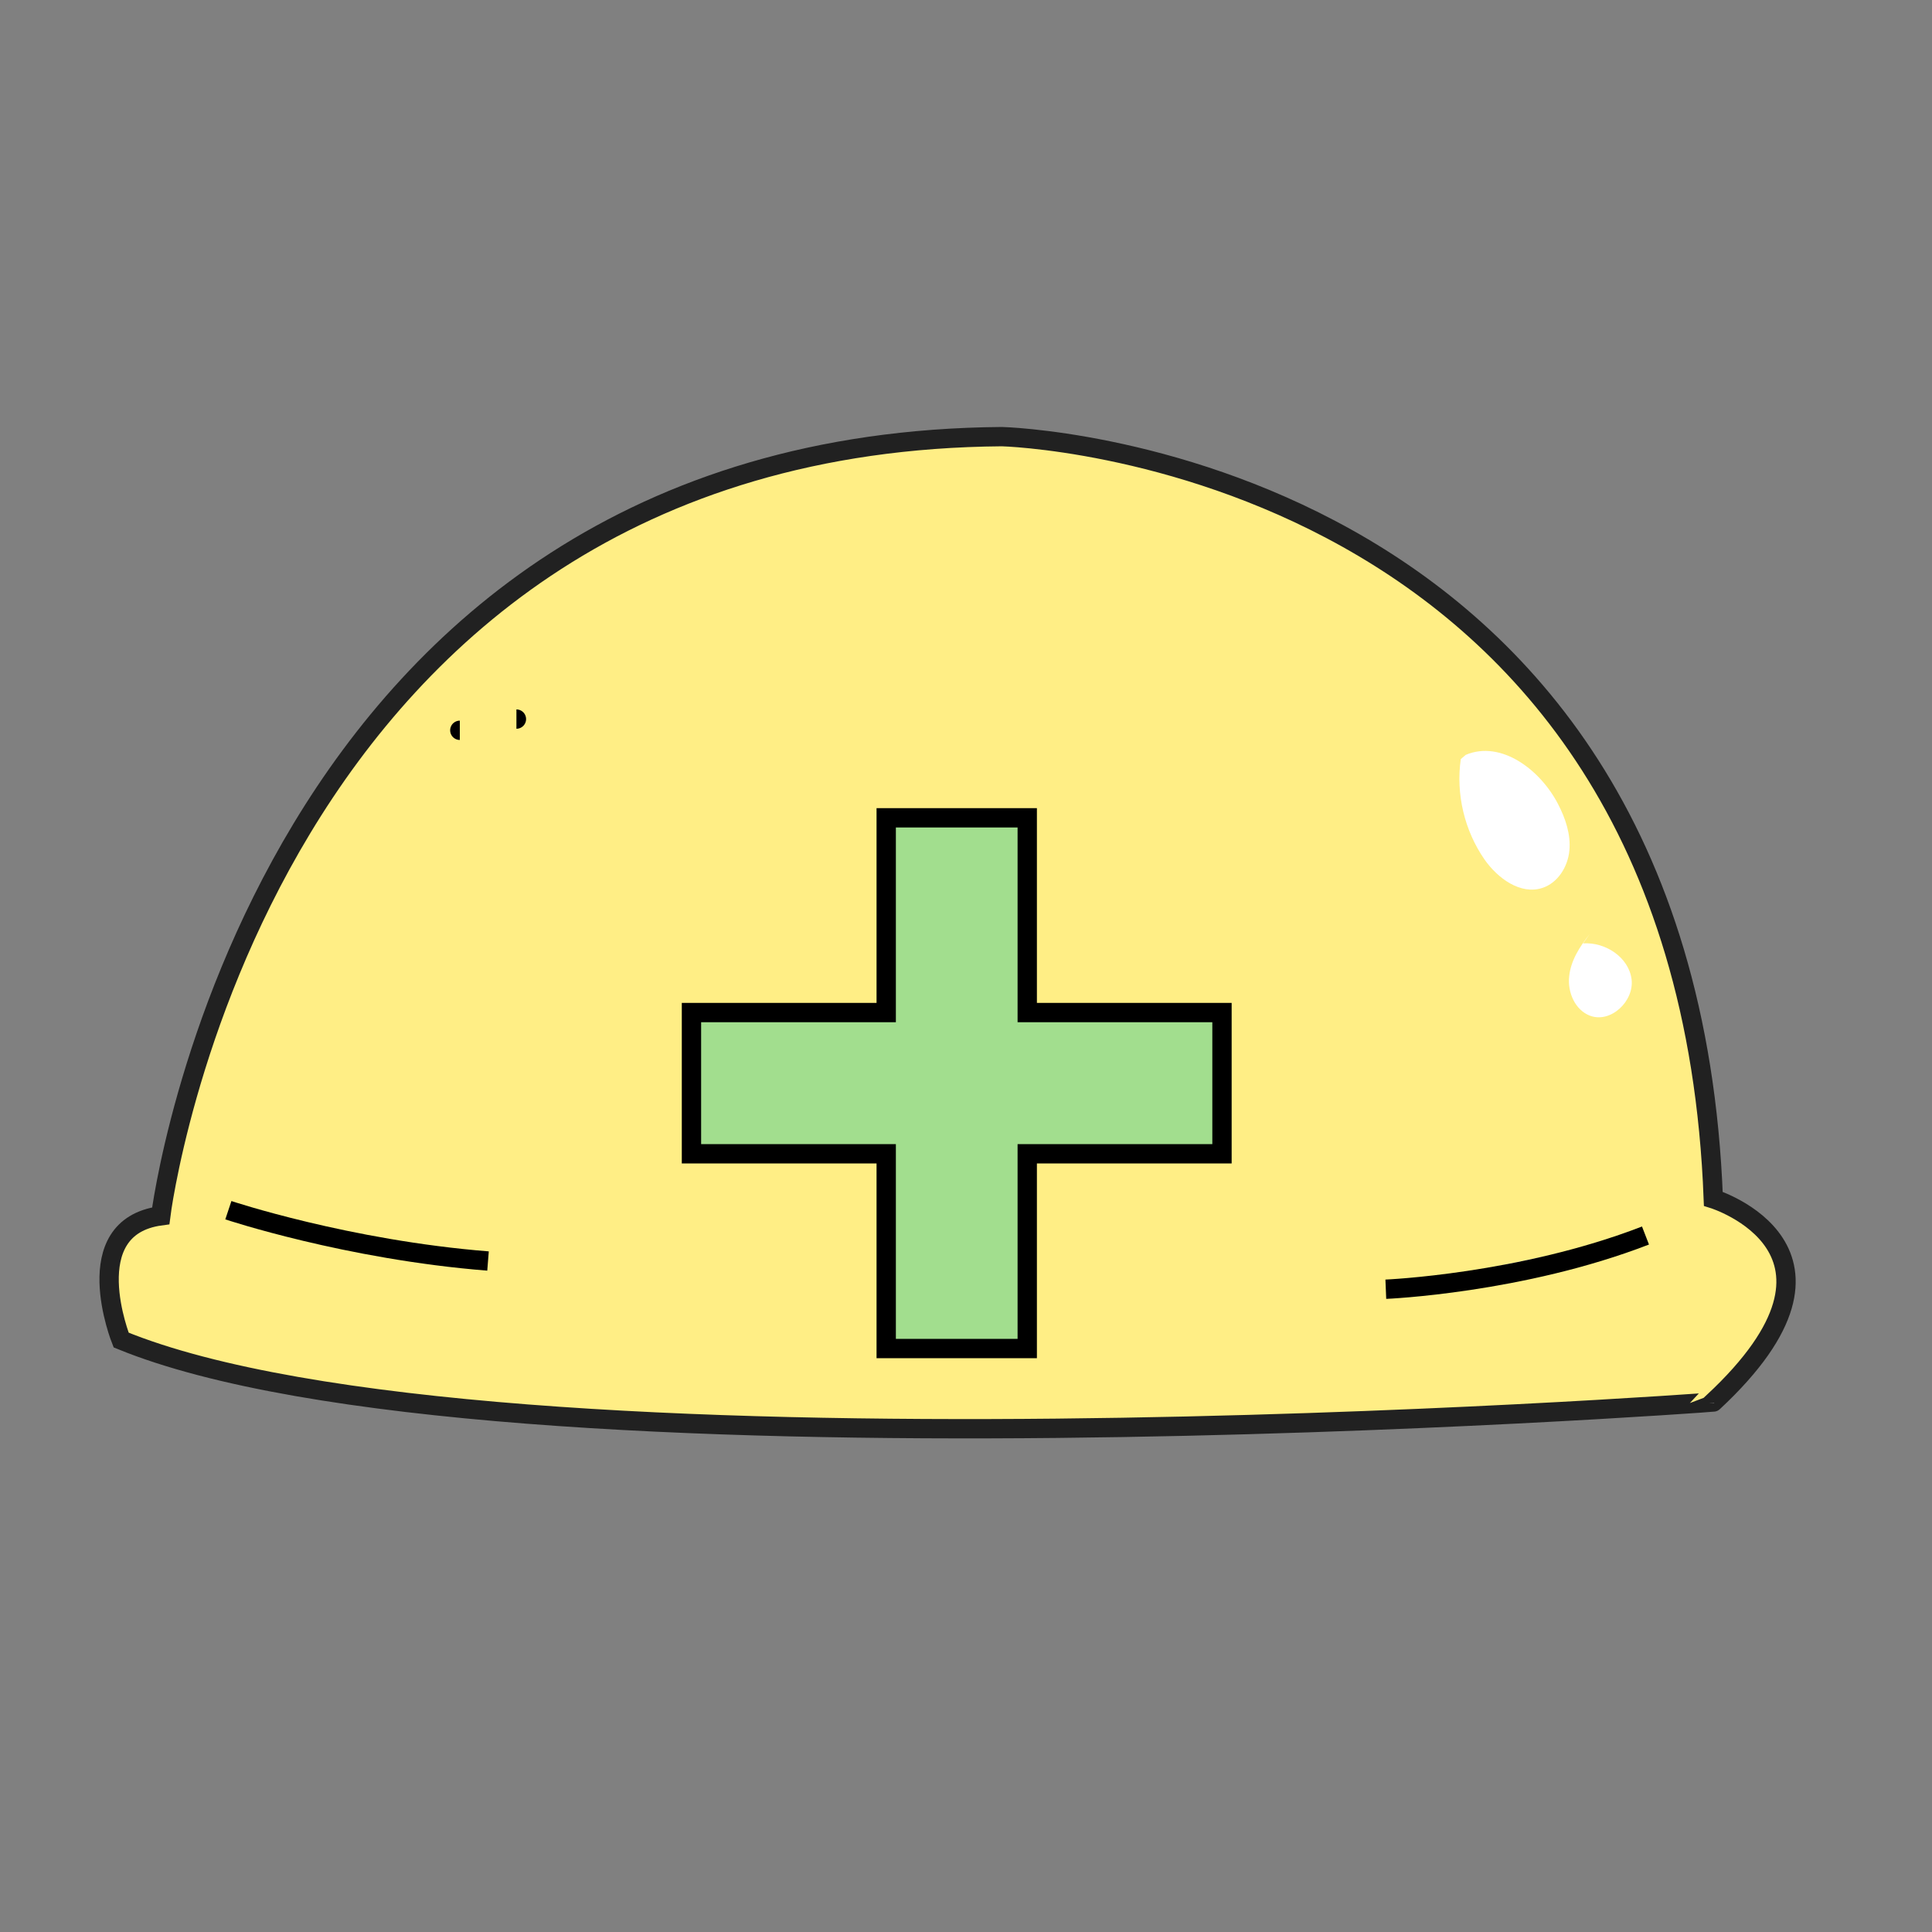 <?xml version="1.0" encoding="utf-8"?>
<!-- Generator: Adobe Illustrator 25.2.3, SVG Export Plug-In . SVG Version: 6.00 Build 0)  -->
<svg version="1.1" id="Layer_1" xmlns="http://www.w3.org/2000/svg" xmlns:xlink="http://www.w3.org/1999/xlink" x="0px" y="0px"
	 viewBox="0 0 100 100" style="enable-background:new 0 0 100 100;" xml:space="preserve">
<rect x="0" y="0" width="100" height="100" fill="#808080" stroke="none"/>
<style type="text/css">
	.st0{fill:#FFEE85;stroke:#212121;stroke-miterlimit:10;}
	.st1{fill:#A2DE8E;stroke:#000000;stroke-miterlimit:10;}
	.st2{fill:#FFFFFF;stroke:#000000;stroke-miterlimit:10;}
	.st3{fill:none;stroke:#000000;stroke-miterlimit:10;}
	.st4{fill:#FFFFFF;}
</style>
<g>
	<path class="st0" d="M6.27,69.36c0,0-2.34-5.84,2.05-6.43c0,0,4.97-40.03,43.54-40.33c0,0,35.36,0.88,36.82,39.45
		c0,0,8.47,2.63,0,10.52C88.68,72.58,25.56,77.25,6.27,69.36z"/>
	<polygon class="st1" points="63.25,52.41 53.17,52.41 53.17,42.33 45.87,42.33 45.87,52.41 35.79,52.41 35.79,59.72 45.87,59.72 
		45.87,69.8 53.17,69.8 53.17,59.72 63.25,59.72 	"/>
	<path class="st2" d="M11.82,62.64c0,0,6.14,2.05,13.44,2.63"/>
	<path class="st2" d="M71.73,66.73c0,0,7.01-0.29,13.44-2.78"/>
	<path class="st3" d="M23.8,37.8C23.56,37.8,23.56,37.8,23.8,37.8"/>
	<path class="st3" d="M26.73,37.22C26.97,37.22,26.97,37.22,26.73,37.22"/>
	<path class="st4" d="M75.87,39.07c1.83-0.77,3.86,0.78,4.77,2.54c0.39,0.75,0.67,1.58,0.59,2.42c-0.08,0.84-0.6,1.67-1.4,1.93
		c-1.13,0.37-2.31-0.5-2.99-1.47c-1.04-1.5-1.49-3.39-1.23-5.2"/>
	<path class="st4" d="M82.28,48.35c-0.51,0.64-0.98,1.37-1.06,2.19c-0.09,0.82,0.3,1.73,1.07,2.03c1.07,0.41,2.3-0.74,2.16-1.88
		s-1.36-1.94-2.51-1.86"/>
</g>
</svg>
